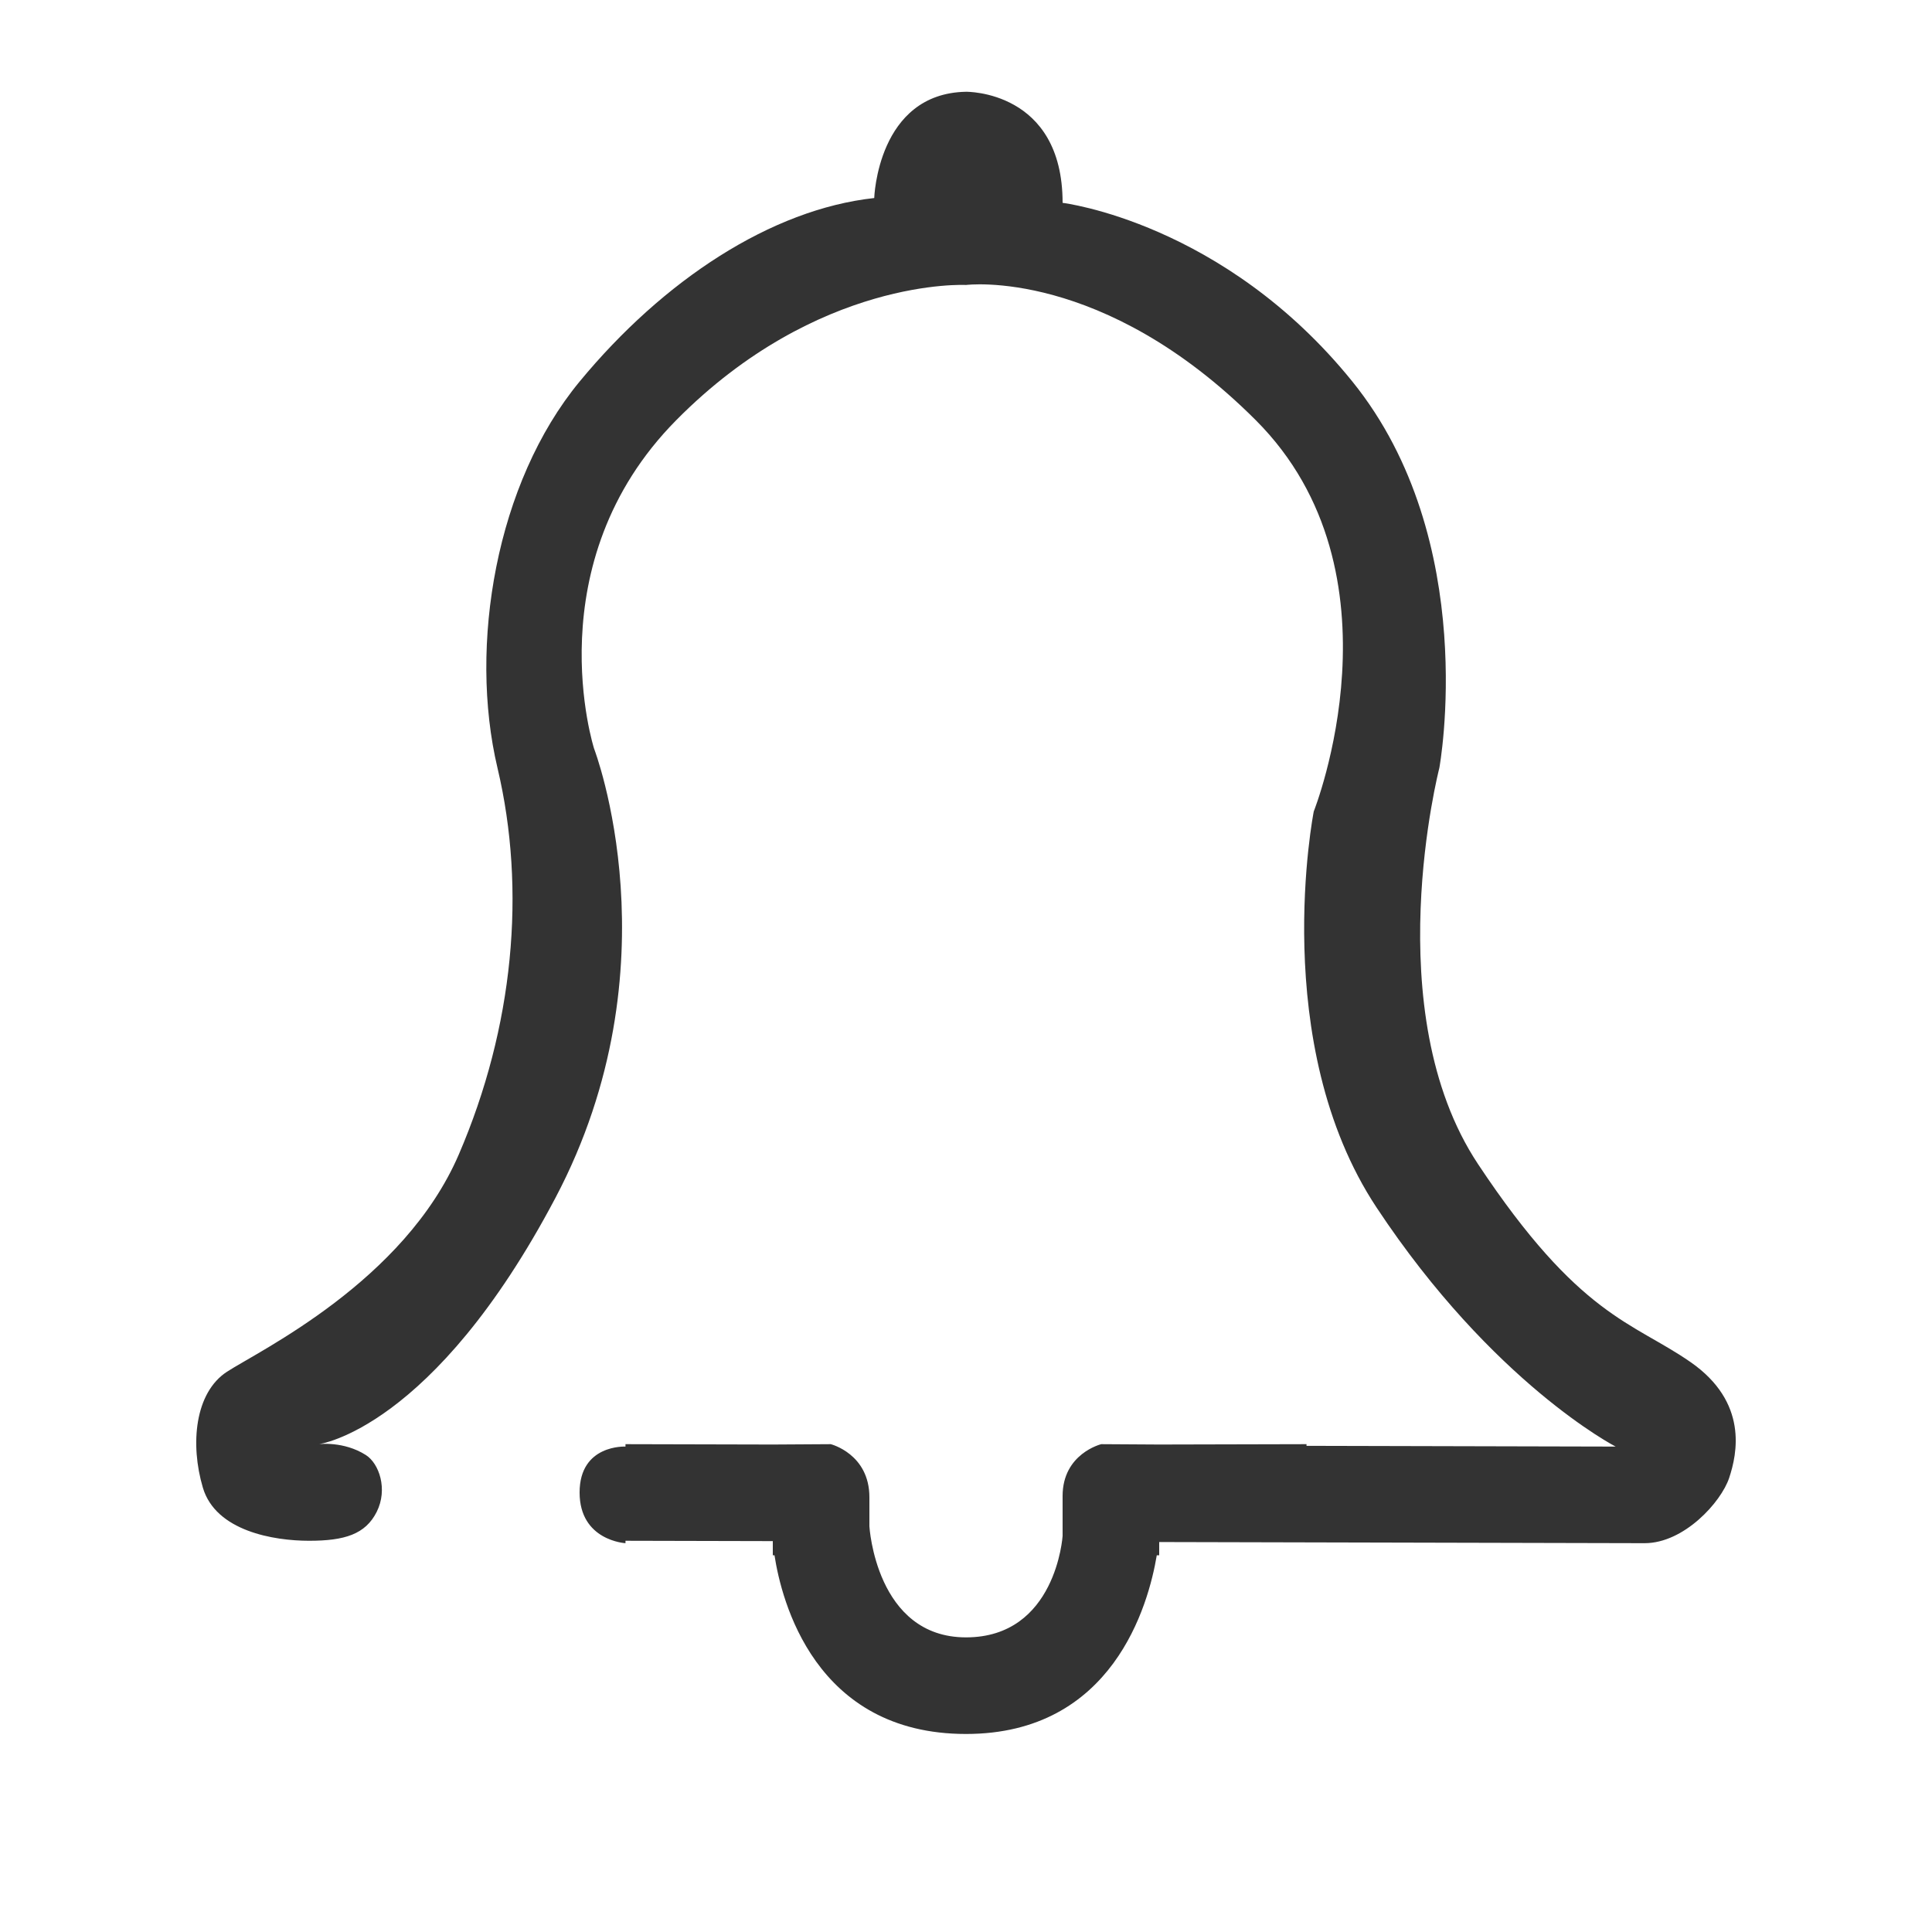 <?xml version="1.0" standalone="no"?><!-- Generator: Adobe Fireworks CS6, Export SVG Extension by Aaron Beall (http://fireworks.abeall.com) . Version: 0.6.1  --><!DOCTYPE svg PUBLIC "-//W3C//DTD SVG 1.1//EN" "http://www.w3.org/Graphics/SVG/1.1/DTD/svg11.dtd"><svg id="Raichu-Icons.fw-notification" viewBox="0 0 400 400" style="background-color:#ffffff00" version="1.1"	xmlns="http://www.w3.org/2000/svg" xmlns:xlink="http://www.w3.org/1999/xlink" xml:space="preserve"	x="0px" y="0px" width="400px" height="400px">	<g id="Layer%20197">		<path d="M 129.5 319 L 160 319.072 L 160 322 L 160.35 322 C 161.776 331.296 168.653 359 200 359 C 230.392 359 237.779 332.31 239.5 322 L 240 322 L 240 319.262 L 340.5 319.5 C 348.667 319.5 356.333 311 358 306 C 359.667 301 362 290.333 350 282 C 338 273.667 327 272.667 306 241 C 285 209.333 298 159 298 159 C 298 159 306.667 112 280 79 C 253.333 46 220 42 220 42 C 220 18.667 200 19 200 19 C 181.667 19.333 181 41 181 41 C 159.667 43.333 137.333 58 120 79 C 102.667 100 97 133.667 103 159 C 109 184.333 106.333 212.667 95 239 C 83.667 265.333 53.667 279.667 47 284 C 40.333 288.333 39.333 299 42 308 C 44.667 317 56.667 319 64 319 C 71.333 319 75.667 317.667 78 313 C 80.333 308.333 78.5 303 75.75 301.25 C 71.138 298.315 66 299 66 299 C 66 299 89.667 296 115 248 C 140.333 200 123 155 123 155 C 123 155 110.667 116.667 140 87 C 169.333 57.333 200 59 200 59 C 200 59 228.333 55.333 260 87 C 291.667 118.667 272 168 272 168 C 272 168 262.5 216 285 250 C 309.113 286.437 334.5 299.5 334.5 299.5 L 270.5 299.345 L 270.5 299 L 240 299.073 L 228 299 C 228 299 220 300.951 220 309.732 L 220 313 L 220 318 C 220 318 218.667 339 200 339 C 181.333 339 180 316 180 316 L 180 313 L 180 310 C 180 301 172 299 172 299 L 160 299.074 L 129.5 299 L 129.5 299.5 C 129.5 299.5 120 299 120 309 C 120 319 129.5 319.5 129.5 319.5 L 129.5 319 Z" fill="#333333"/>	</g></svg>